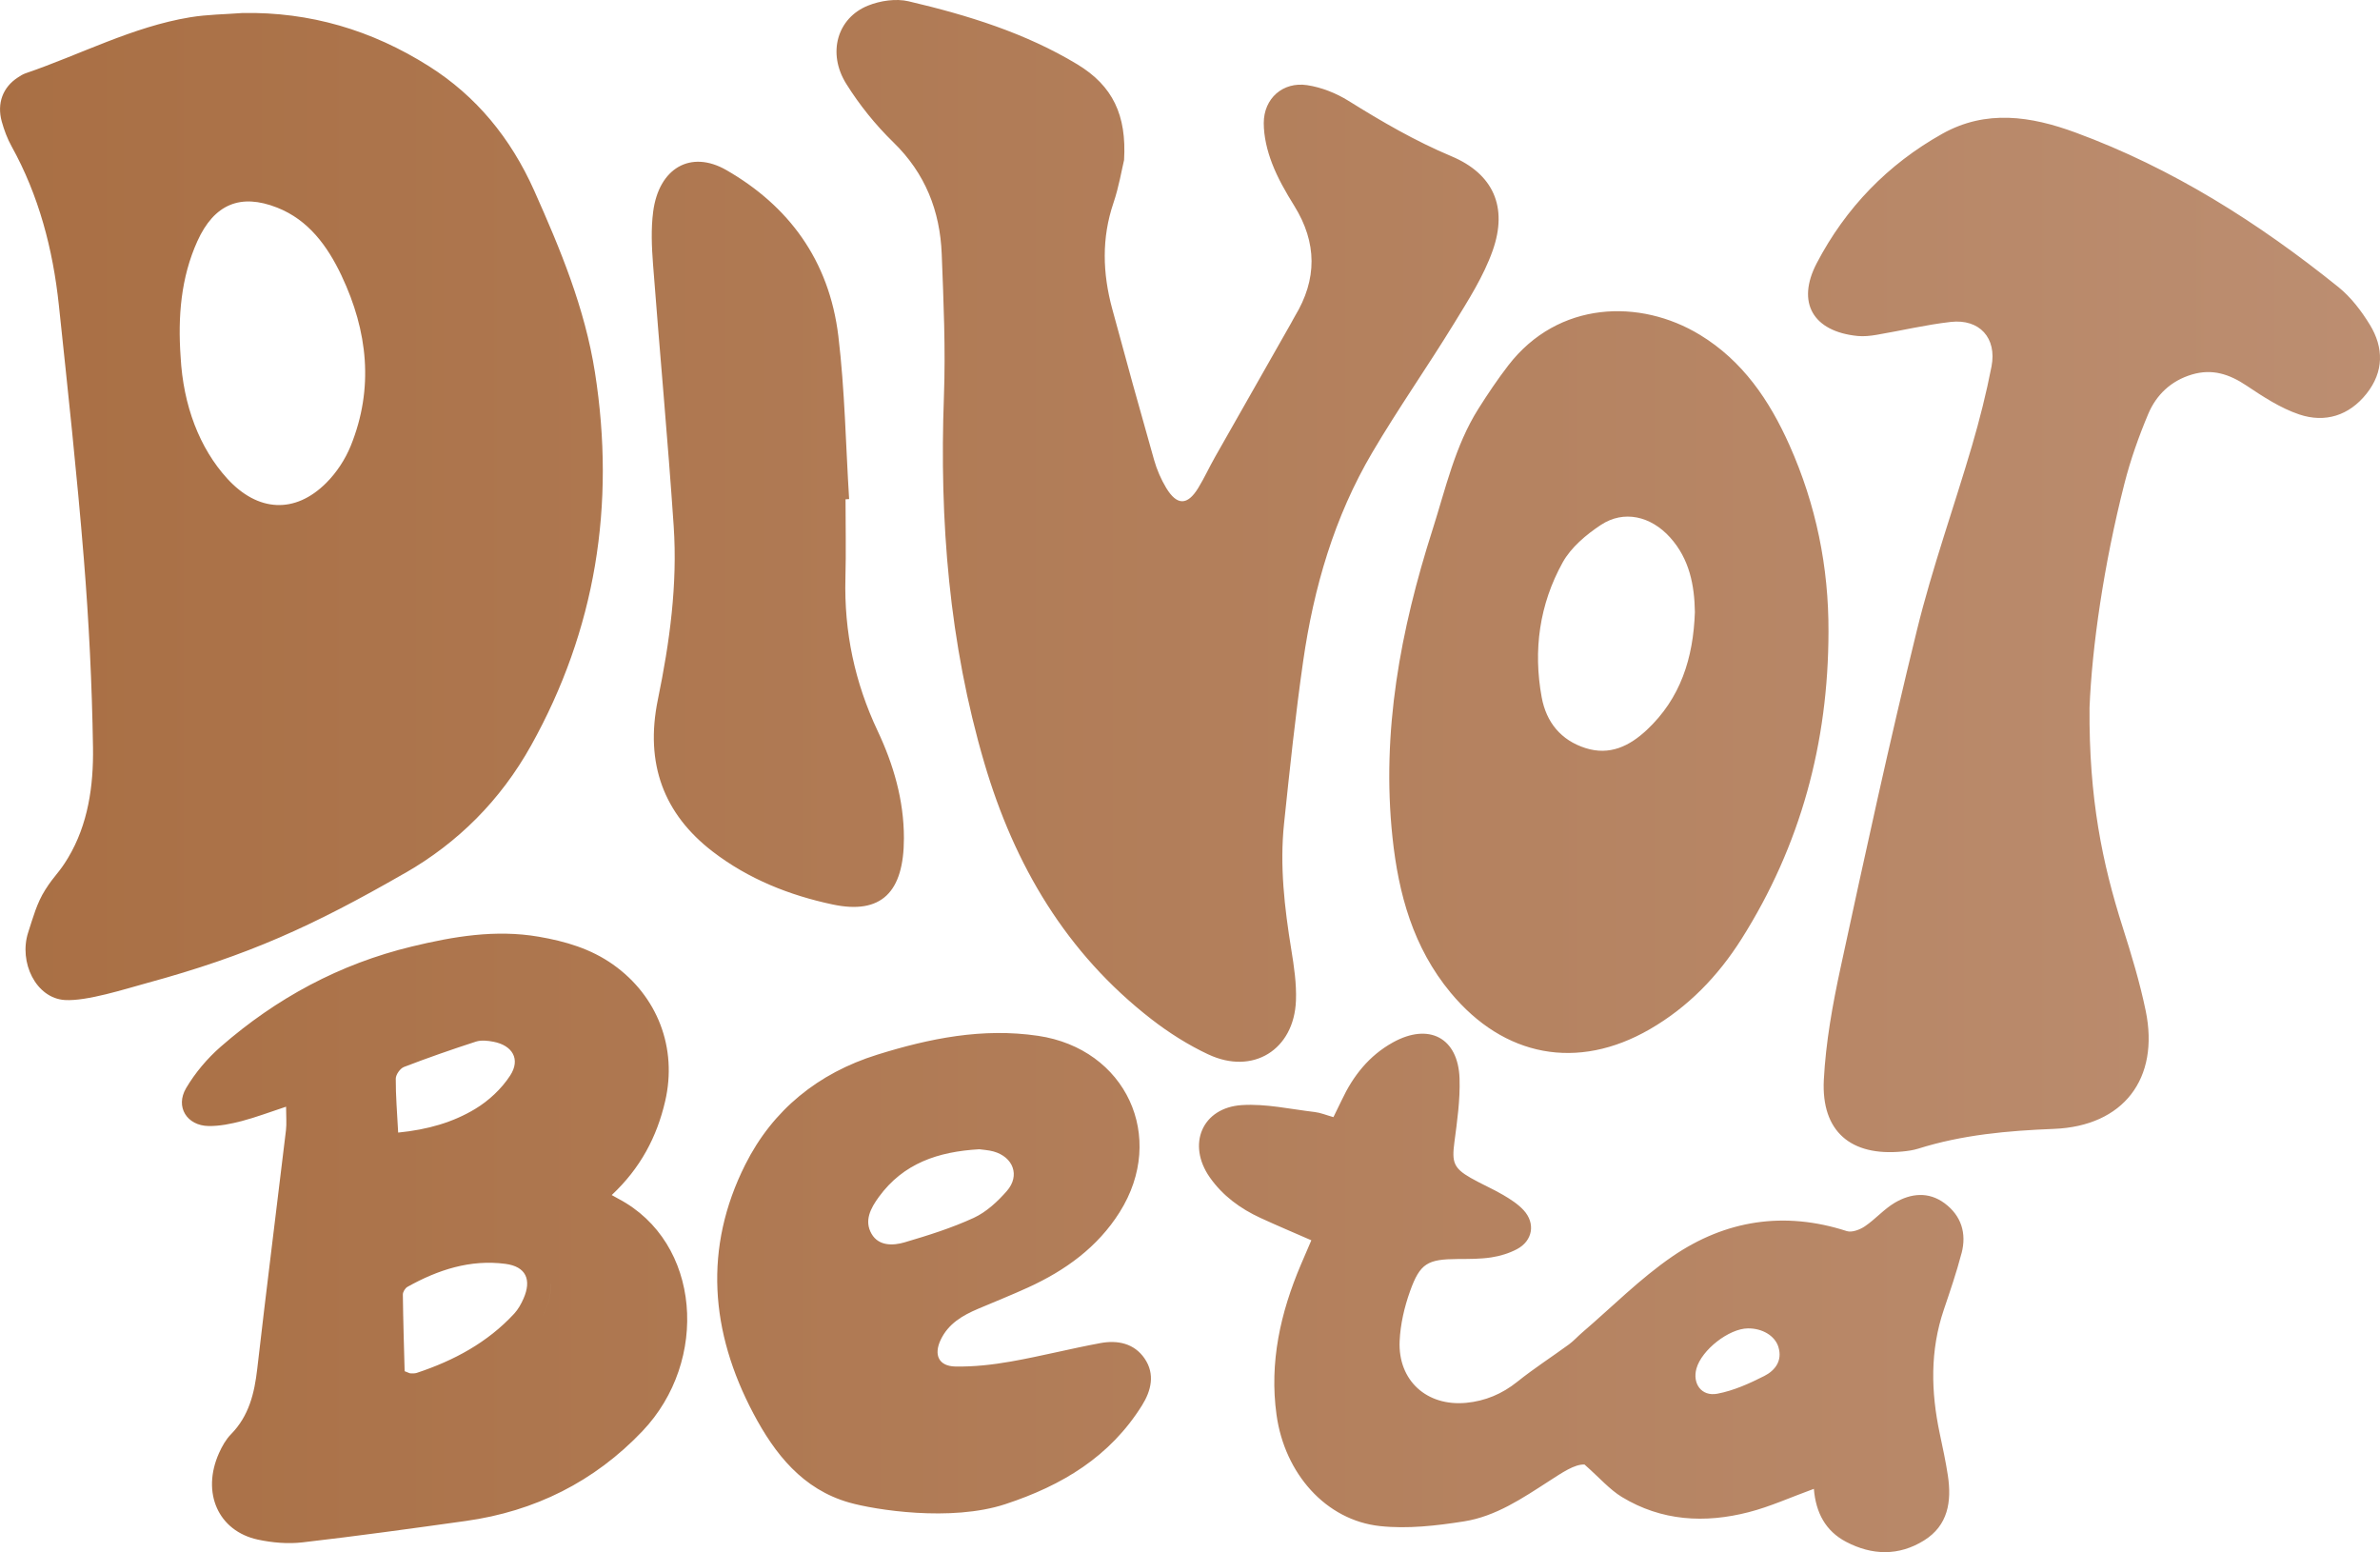 <?xml version="1.0" encoding="UTF-8"?>
<svg id="Layer_1" data-name="Layer 1" xmlns="http://www.w3.org/2000/svg" viewBox="0 0 843.53 550.03">
  <defs>
   <linearGradient id="goldGradient" x1="0%" y1="0%" x2="100%" y2="0%">
      <stop offset="0%" style="stop-color: #a96f44; stop-opacity: 1" />
      <stop offset="100%" style="stop-color: #bc8e71; stop-opacity: 1" />
    </linearGradient>
  </defs>
  <path fill="url(#goldGradient)"  d="m428.26,373.66c-7.13-3.35-13.98-7.68-20.21-12.52-30.14-23.39-48.52-54.53-59.18-90.77-12.49-42.46-15.94-85.8-14.32-129.84.62-16.81-.12-33.68-.78-50.51-.6-15.28-5.83-28.61-17.16-39.62-6.32-6.15-12.02-13.24-16.69-20.72-6.79-10.87-3.18-23.31,7.72-27.69,4.35-1.75,9.92-2.58,14.39-1.53,20.84,4.89,41.35,11.19,59.8,22.34,12.61,7.63,17.5,18.06,16.57,33.91-.83,3.44-1.82,9.47-3.75,15.17-4.26,12.52-3.85,24.98-.47,37.49,4.84,17.92,9.79,35.81,14.87,53.65.97,3.42,2.44,6.81,4.27,9.86,3.82,6.33,7.54,6.3,11.35.07,2.17-3.55,3.91-7.36,5.96-10.98,8.96-15.82,17.96-31.61,26.94-47.41.47-.82.88-1.68,1.37-2.49,7.93-13.08,7.9-26.05-.21-39.12-2.99-4.81-5.87-9.81-7.89-15.08-1.72-4.49-2.93-9.48-2.93-14.26,0-8.73,6.78-14.73,15.39-13.43,5.08.77,10.29,2.84,14.67,5.57,11.75,7.33,23.59,14.22,36.44,19.62,14.84,6.23,20.1,17.96,14.63,33.44-3.23,9.14-8.66,17.61-13.78,25.96-9.4,15.33-19.77,30.09-28.89,45.58-13.45,22.82-20.76,47.91-24.5,73.98-2.74,19.1-4.76,38.32-6.77,57.52-1.57,14.99.16,29.85,2.57,44.67.97,5.96,1.88,12.06,1.65,18.06-.66,17.45-15.27,26.5-31.06,19.07ZM839.94,115.09c-3.01-4.93-6.73-9.8-11.19-13.39-28.33-22.79-58.78-42.1-93.12-54.73-15.84-5.83-31.72-8.25-47.24.44-19.31,10.81-34.23,26.25-44.47,45.81-7.35,14.03-1.32,24.26,14.45,25.84,2.22.22,4.54-.03,6.76-.41,8.77-1.49,17.46-3.57,26.28-4.57,10.18-1.14,16.39,5.69,14.43,15.8-1.84,9.46-4.21,18.84-6.92,28.09-6.39,21.8-14.09,43.26-19.5,65.29-9.75,39.7-18.43,79.67-27.07,119.63-2.83,13.09-5.25,26.44-5.94,39.77-.94,18.31,9.58,27.18,27.84,25.4,1.88-.18,3.79-.44,5.58-1,15.68-4.94,31.77-6.37,48.14-7.02,24.65-.97,37.5-17.81,32.51-41.89-2.07-9.99-5.04-19.82-8.14-29.55-7.24-22.7-12-45.77-11.76-77.8.86-21.53,5.05-50.73,12.37-79.43,2.14-8.4,5.07-16.67,8.43-24.66,2.88-6.83,8.1-11.8,15.53-14,7.15-2.12,13.2-.14,19.25,3.9,5.91,3.95,12.08,8.01,18.73,10.25,9.16,3.09,17.69.44,23.89-7.38,6.14-7.75,6.12-16.28,1.16-24.4Zm-144.73,329.04c-1.77,6.77-4.05,13.41-6.29,20.04-4.89,14.44-4.55,29.02-1.45,43.72,1.05,5,2.15,10,2.91,15.04,1.37,9.16.09,17.66-8.49,22.98-8.95,5.55-18.37,5.29-27.58.47-7.31-3.83-10.75-10.36-11.43-18.78-8.22,2.99-15.47,6.3-23.07,8.26-15.57,4.02-30.92,3.17-44.99-5.38-4.33-2.64-7.8-6.7-13.22-11.49-3.49-.2-8.05,2.94-12.59,5.87-9.42,6.08-18.87,12.49-30.07,14.26-9.8,1.55-20.03,2.73-29.81,1.68-19.25-2.06-33.83-18.67-36.7-39.44-2.57-18.61,1.39-36.14,8.61-53.15,1.17-2.75,2.36-5.49,3.73-8.69-6.31-2.76-12.21-5.24-18.02-7.92-7.16-3.3-13.4-7.86-17.98-14.39-8.16-11.64-2.74-24.7,11.39-25.6,8.52-.54,17.22,1.45,25.83,2.46,2.03.24,3.99,1.07,6.61,1.81,1.01-2.08,2-4.03,2.93-6.01,4.04-8.61,9.69-15.78,18.15-20.47,12.76-7.07,23.16-1.67,23.62,12.83.24,7.49-.84,15.07-1.83,22.55-.92,7-.33,9.13,5.75,12.62,3.77,2.16,7.81,3.87,11.56,6.07,2.58,1.52,5.22,3.21,7.23,5.39,4.29,4.66,3.22,10.87-2.39,13.82-2.79,1.47-5.98,2.44-9.11,2.91-3.91.59-7.92.55-11.89.57-10.62.07-13.32,1.46-16.88,11.44-2.01,5.62-3.42,11.71-3.68,17.65-.61,13.97,9.63,23.21,23.61,21.87,6.72-.64,12.7-3.14,18.09-7.46,5.87-4.71,12.24-8.8,18.32-13.25,1.66-1.22,3.06-2.8,4.63-4.15,10.62-9.09,20.57-19.17,32.03-27.02,18.79-12.87,39.66-16.14,61.8-8.97,1.8.58,4.64-.5,6.4-1.69,3.73-2.52,6.79-6.11,10.64-8.38,5.71-3.35,11.98-4,17.65.22,5.92,4.41,7.83,10.66,6,17.68Zm-64.89,33.22c-1.23-4.01-5.71-6.67-10.83-6.61-6.71.07-16.36,7.59-18.22,14.2-1.5,5.33,1.76,10.01,7.39,8.95,5.76-1.08,11.37-3.61,16.65-6.29,3.76-1.91,6.51-5.34,5-10.25Zm-486.72-168.01c-32.82,18.87-55.62,29.23-91.6,39.04-7.46,2.03-21.26,6.48-29,6-10.29-.63-16.44-13.44-13-24,1.7-5.23,3.06-10.36,6-15,3.45-5.45,4.77-5.8,8.09-11.33,7.13-11.87,9.08-25.57,8.87-39.2-.35-22.31-1.45-44.65-3.25-66.88-2.43-29.97-5.68-59.87-8.84-89.76-2.11-19.94-7.12-38.96-16.75-56.33-1.51-2.72-2.66-5.77-3.5-8.82-1.78-6.45.4-12.14,5.65-15.57.89-.59,1.82-1.19,2.8-1.52,19.43-6.63,37.94-16.49,58.28-19.84,6.17-1.02,12.48-1.05,18.73-1.53,23.69-.4,45.61,5.99,66.01,18.9,16.63,10.53,28.89,25.34,37.27,44.11,9.22,20.67,17.92,41.52,21.51,64.39,7.38,47.06.16,91.28-22.63,132.16-10.88,19.51-25.99,34.49-44.62,45.19Zm-22.52-211.6c-5.06-10.68-11.81-19.82-22.85-24.17-12.95-5.1-22.31-1.3-28.29,11.92-5.83,12.92-6.92,26.75-5.93,40.93.92,17.31,6.72,32.43,16.57,43.22,10.75,11.76,23.95,12.58,35.05,1.48,3.61-3.6,6.73-8.31,8.7-13.18,8.25-20.41,6-40.64-3.26-60.2Zm106.6,409.43c-17.07,17.91-38.1,28.39-62.58,31.81-19.29,2.69-38.58,5.37-57.92,7.59-5.16.59-10.64.12-15.74-.97-14.1-3.02-20.1-16.62-13.82-30.67,1.07-2.39,2.43-4.83,4.24-6.67,6.38-6.49,8.31-14.5,9.31-23.19,3.24-28.2,6.81-56.36,10.18-84.54.28-2.38.04-4.82.04-8.35-5.78,1.9-10.7,3.78-15.75,5.1-3.8.99-7.8,1.8-11.7,1.75-7.69-.12-11.9-6.79-7.98-13.43,3.21-5.44,7.51-10.53,12.28-14.69,19.7-17.19,42.15-29.32,67.72-35.49,14.83-3.58,29.67-6.1,44.96-3.48,9.42,1.62,18.42,4.24,26.36,9.86,15.78,11.17,22.84,29.58,18.47,48.43-2.93,12.63-8.73,23.71-18.94,33.26,1.07.59,1.71.97,2.37,1.32,29.35,15.44,32.23,57.45,8.51,82.34Zm-86.55-105.82c10.48-1.04,19.37-3.62,27.25-8.36,4.83-2.9,9.39-7.16,12.44-11.86,3.75-5.77.82-10.69-5.97-11.98-2-.38-4.29-.64-6.15-.04-8.58,2.78-17.11,5.75-25.53,8.99-1.35.52-2.89,2.71-2.9,4.14-.04,5.98.48,11.96.85,19.11Zm38.01,46.52c-12.48-1.64-23.93,2.12-34.71,8.14-.83.46-1.66,1.81-1.65,2.73.11,9.2.4,18.39.63,27.17,1.36.51,1.71.75,2.06.76.75.02,1.55.07,2.24-.16,13.13-4.35,25.05-10.73,34.55-21.01,1.38-1.5,2.44-3.4,3.27-5.28,2.99-6.78.86-11.4-6.4-12.35Zm16.21,7.16c.03-5.62-2.24-10.14-6.38-12.95,4.14,2.81,6.41,7.33,6.38,12.95-.13,5.55-1.94,10.46-5.26,14.67,3.32-4.21,5.13-9.11,5.27-14.66ZM507.72,187.73c4.66-14.6,7.94-29.68,16.25-42.86,3.33-5.27,6.82-10.47,10.62-15.4,17.68-22.92,46.71-23.7,67.91-10.81,15.16,9.22,24.63,23.2,31.72,39.07,9.41,21.07,13.94,43.14,13.84,66.18-.05,39.2-9.84,75.66-30.86,108.89-8.32,13.15-18.93,24.12-32.5,31.95-25.59,14.77-51.67,9.81-70.58-13-13.27-16.01-18.47-35-20.59-55.02-3.97-37.43,2.85-73.5,14.19-109.01Zm38.7,59.4c1.62,8.79,6.8,15.2,15.53,17.97,8.54,2.71,15.52-.64,21.69-6.41,11.98-11.19,16.51-25.45,17.07-41.78-.14-9.43-1.89-18.8-8.78-26.45-6.83-7.58-16.4-9.81-24.54-4.44-5.22,3.45-10.58,7.96-13.54,13.29-8.22,14.82-10.51,31.09-7.43,47.82Zm-140.74,234.29c3.79,5.53,2.31,11.44-.92,16.6-11.38,18.19-28.23,28.36-48.46,35.01-19.29,6.33-46.28,2-55.3-.57-16.51-4.69-26.38-17.2-33.98-31.57-15.28-28.87-17.73-58.65-2.86-88.23,9.73-19.36,25.81-32.38,46.75-38.91,18.57-5.79,37.33-9.59,56.99-6.69,31.14,4.59,45.74,35.85,28.92,62.52-7.84,12.43-19.28,20.65-32.43,26.66-5.85,2.67-11.83,5.06-17.75,7.57-5.5,2.34-10.51,5.25-13.23,10.96-2.54,5.34-.73,9.38,5.22,9.48,6.55.12,13.2-.63,19.67-1.77,10.61-1.87,21.07-4.56,31.67-6.52,6.08-1.13,11.98.01,15.72,5.47Zm-118.01-84.8c-15.63,13.54-24.05,33.01-24.06,56.7-.04,16.52,4.18,31.53,12.18,45.18-8-13.65-12.22-28.66-12.18-45.18.01-23.68,8.42-43.15,24.06-56.7Zm33.02,43.6c8.29-2.44,16.61-5.05,24.43-8.65,4.46-2.06,8.46-5.77,11.75-9.54,4.75-5.45,2.26-12.03-4.75-13.99-1.8-.5-3.72-.58-5.02-.78-14.59.83-26.91,4.97-35.6,16.88-2.96,4.06-5.27,8.45-2.61,13.07,2.54,4.41,7.61,4.25,11.79,3.02Zm-81.92-253.8c1.4,20.73-1.43,41.22-5.59,61.42-4.72,22.89,2.21,40.67,19.33,53.87,12.79,9.85,27.42,15.59,42.61,18.81,17.21,3.65,25.25-4.28,25.25-23.5,0-13.55-3.73-26.18-9.34-38.06-8.05-17.06-11.9-35.01-11.39-54.18.25-9.27.04-18.56.04-27.84.42-.03.84-.05,1.27-.08-1.2-19.24-1.52-38.6-3.81-57.69-3.26-27.18-17.87-46.34-39.67-58.88-12.65-7.28-23.95-.74-25.97,14.71-.8,6.1-.52,12.47-.05,18.66,2.35,30.93,5.23,61.82,7.32,92.77Z"/>
</svg>